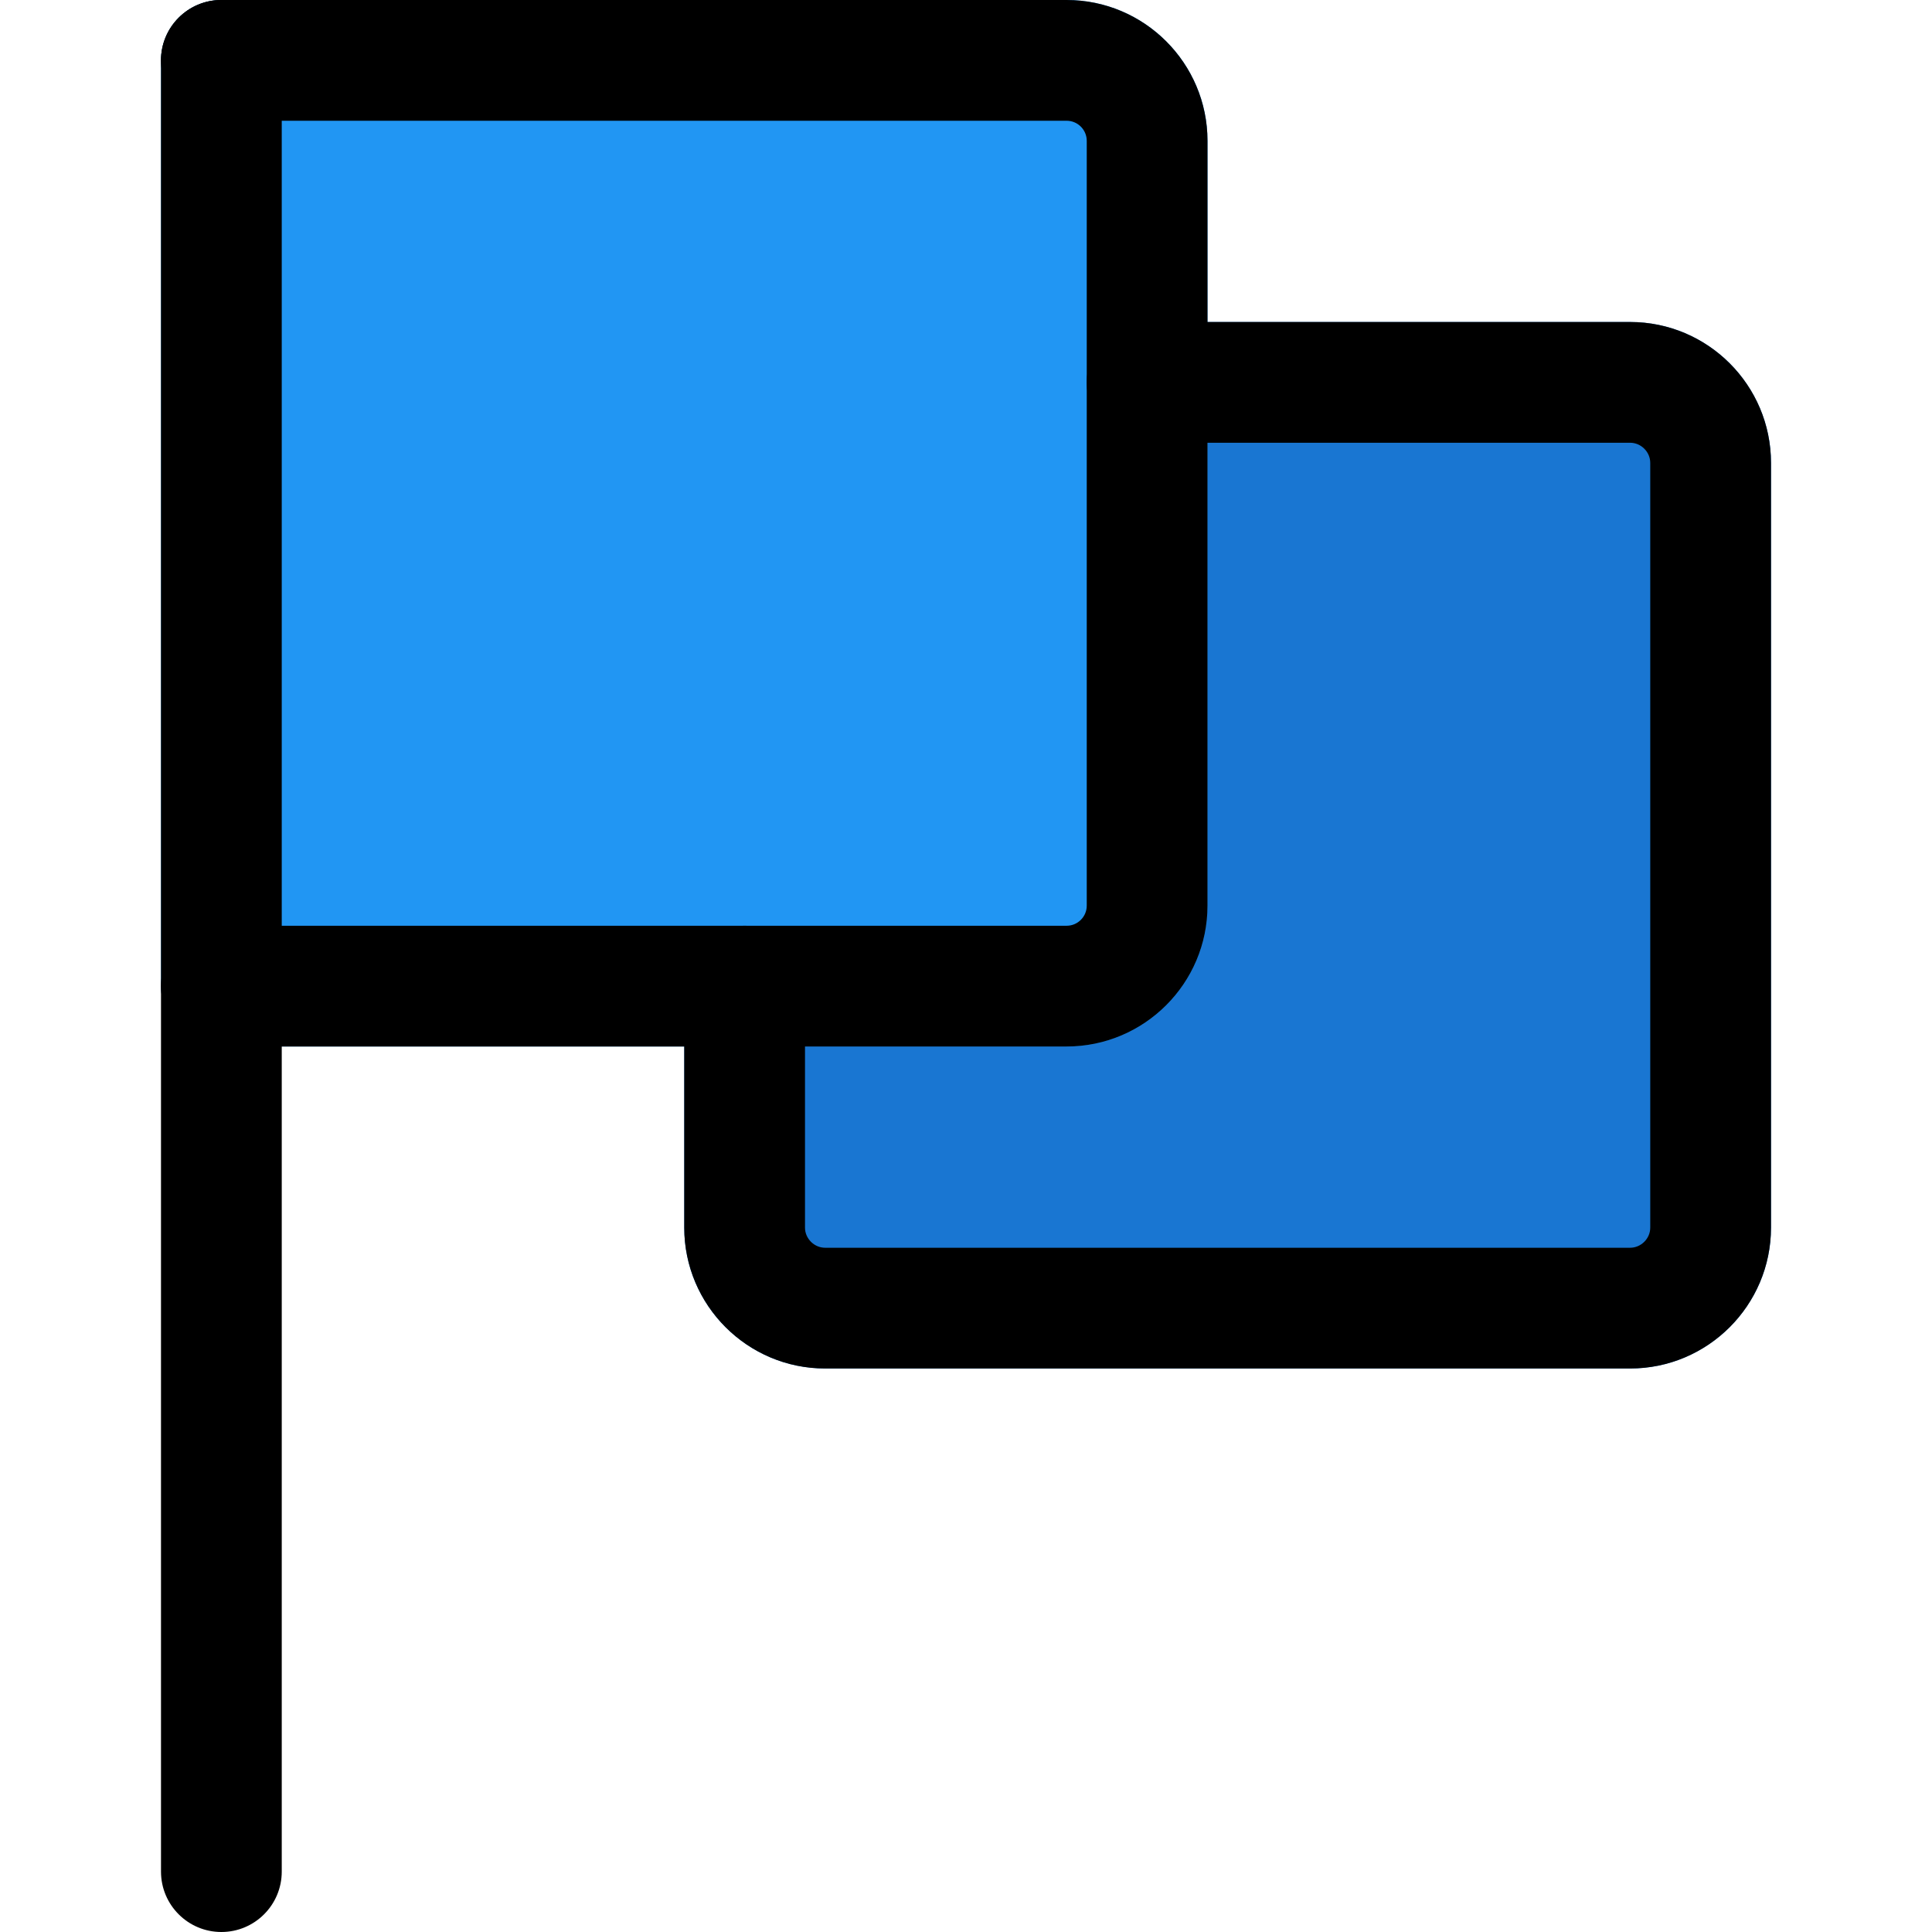 <svg enable-background="new 0 0 24 24" height="512" viewBox="0 0 24 24" width="512" xmlns="http://www.w3.org/2000/svg"><path d="m20.25 4h-11c-.414 0-.75.336-.75.75v10.5c0 .965.785 1.75 1.75 1.75h10c.965 0 1.75-.785 1.75-1.75v-9.5c0-.965-.785-1.75-1.75-1.75z" fill="#1976d2"/><path d="m13.25 0h-10.5c-.414 0-.75.336-.75.75v11.5c0 .414.336.75.75.75h10.5c.965 0 1.75-.785 1.75-1.75v-9.5c0-.965-.785-1.75-1.75-1.75z" fill="#2196f3"/><path d="m2.75 24c-.414 0-.75-.336-.75-.75v-22.5c0-.414.336-.75.75-.75s.75.336.75.75v22.5c0 .414-.336.75-.75.75z"/><path d="m13.25 13h-10.5c-.414 0-.75-.336-.75-.75s.336-.75.75-.75h10.5c.138 0 .25-.112.25-.25v-9.5c0-.138-.112-.25-.25-.25h-10.5c-.414 0-.75-.336-.75-.75s.336-.75.75-.75h10.5c.965 0 1.75.785 1.75 1.75v9.5c0 .965-.785 1.75-1.75 1.75z"/><path d="m20.25 17h-10c-.965 0-1.75-.785-1.75-1.75v-3c0-.414.336-.75.75-.75s.75.336.75.75v3c0 .136.114.25.25.25h10c.136 0 .25-.114.25-.25v-9.5c0-.136-.114-.25-.25-.25h-6c-.414 0-.75-.336-.75-.75s.336-.75.75-.75h6c.965 0 1.75.785 1.75 1.75v9.5c0 .965-.785 1.75-1.75 1.75z"/></svg>